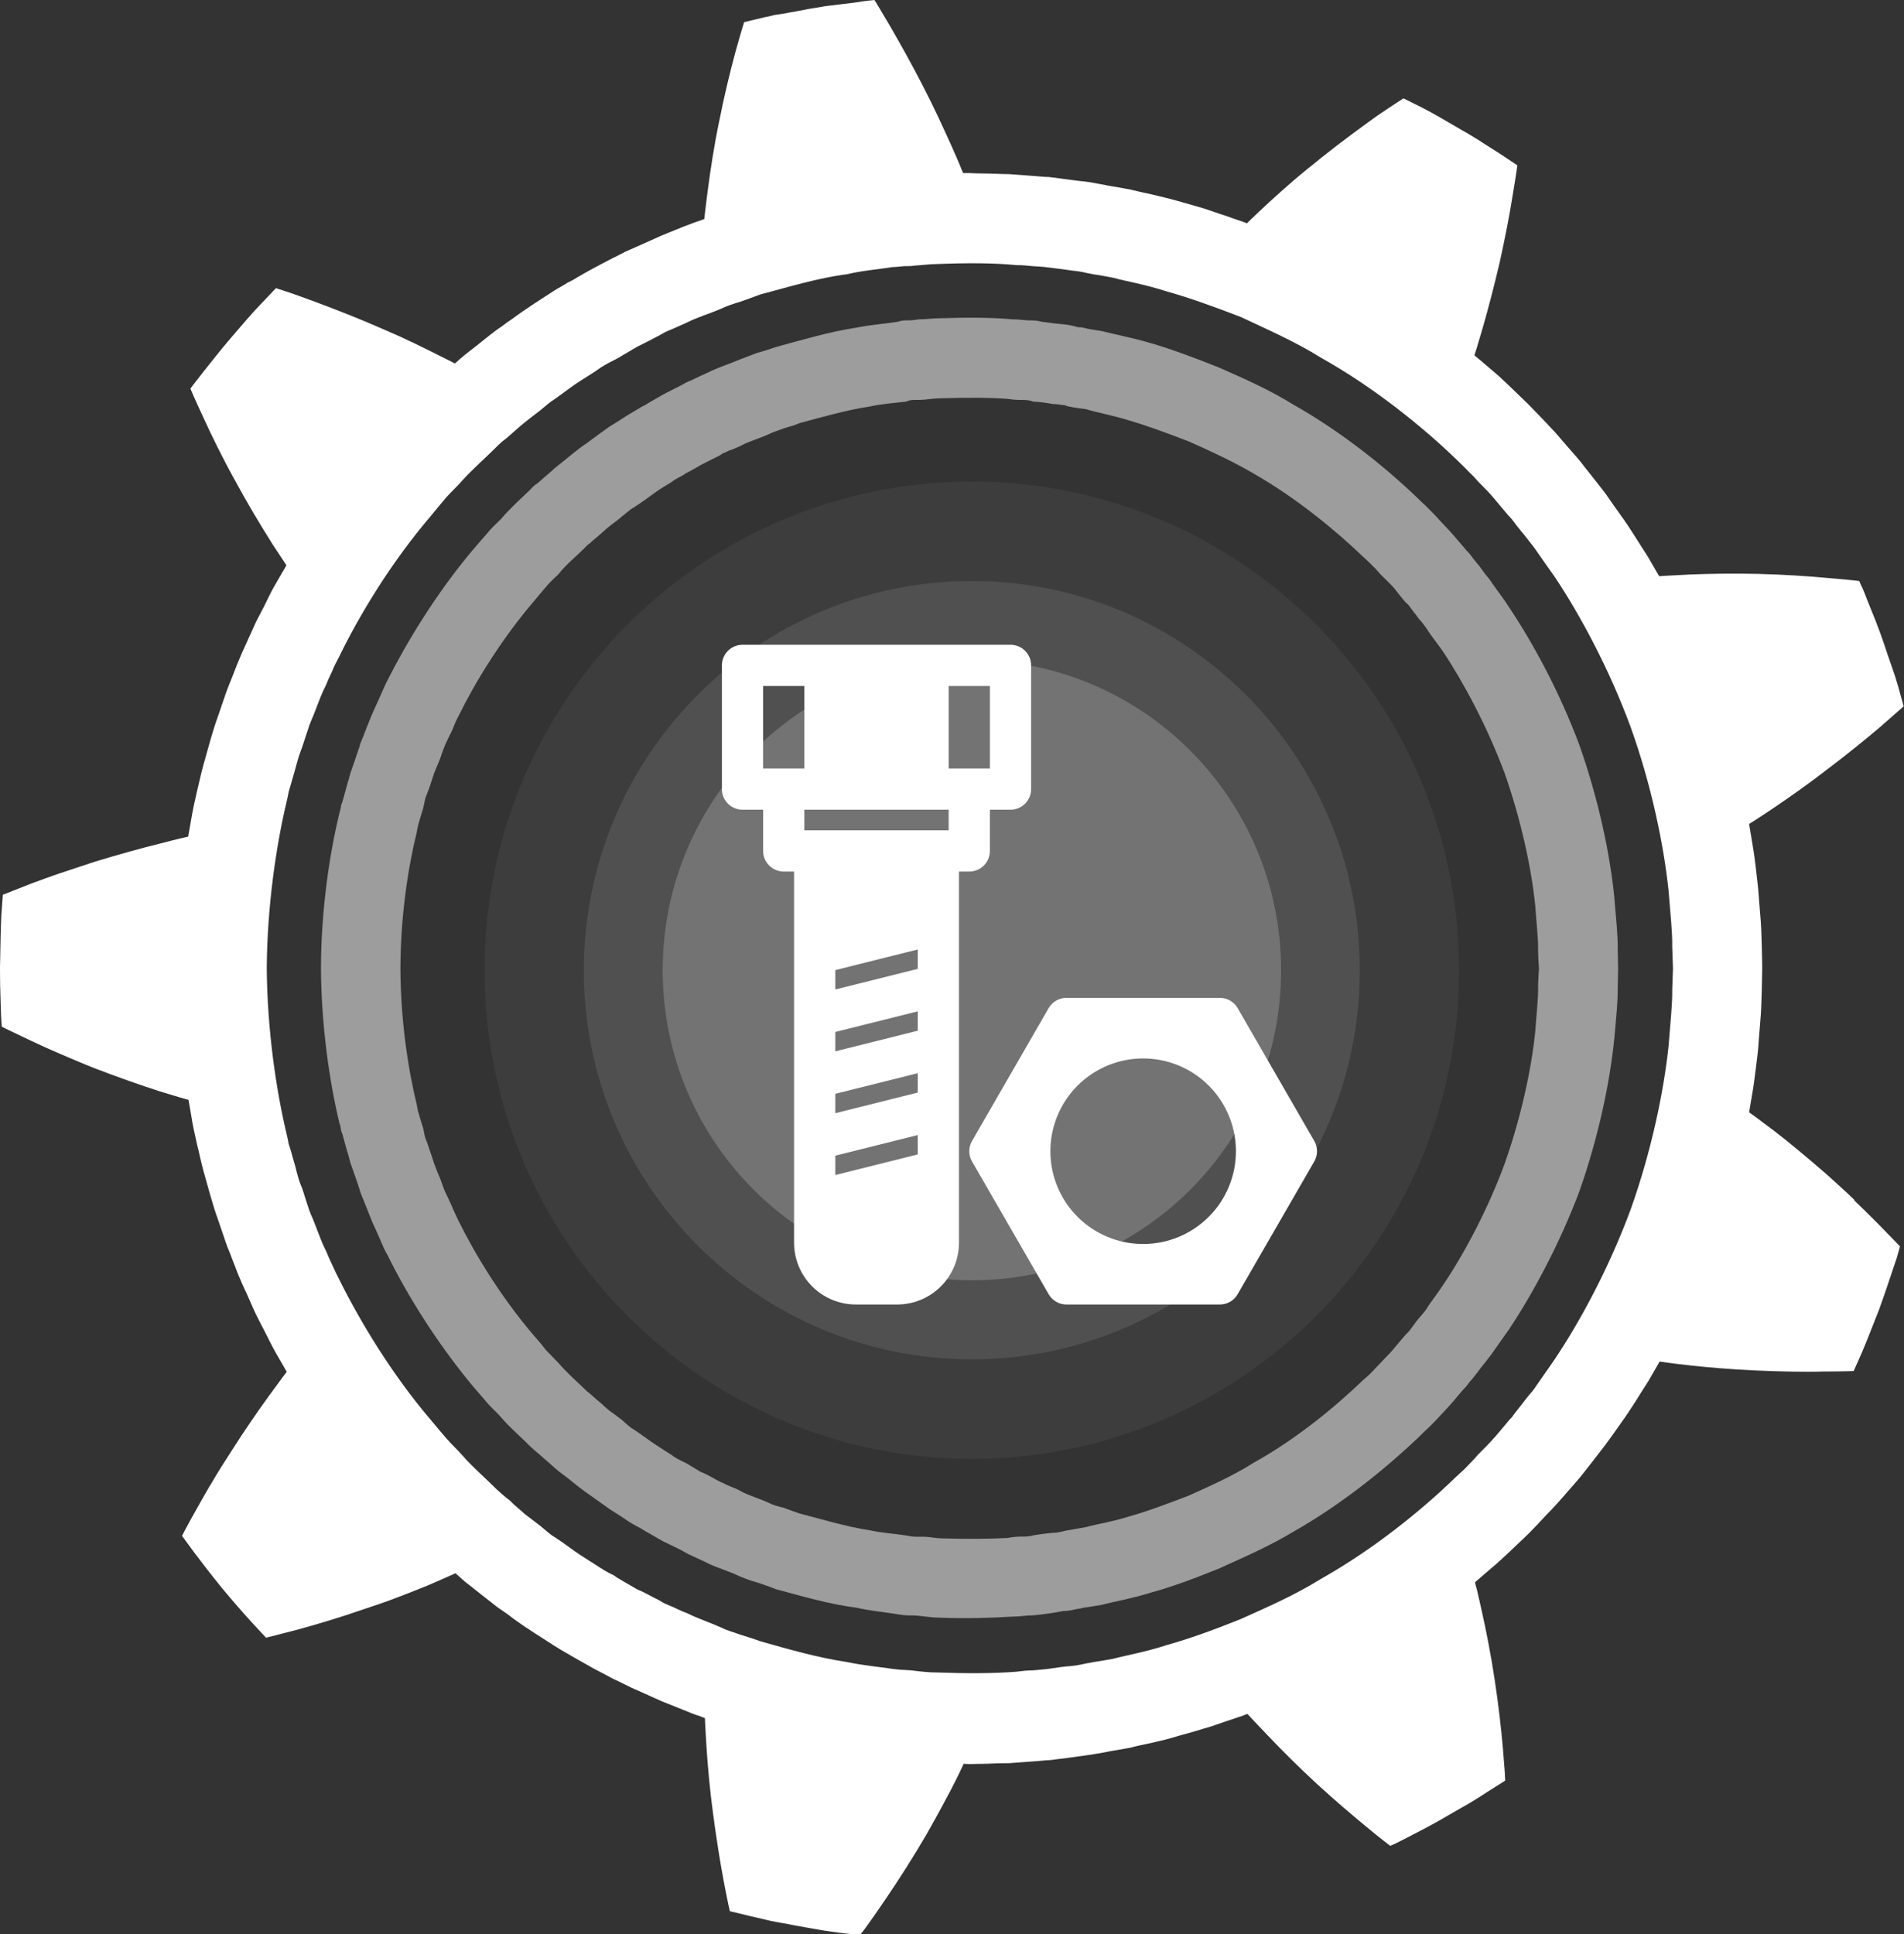 <svg width="127" height="129" viewBox="0 0 127 129" fill="none" xmlns="http://www.w3.org/2000/svg">
<rect x="0" y="0" width="127" height="129" fill="#333333" stroke="none"/>
<g clip-path="url(#clip0_322_902)">
<path d="M107.672 69.326C107.792 67.93 107.923 66.734 107.903 65.881C107.923 65.057 107.933 64.585 107.933 64.585C107.933 64.585 107.913 64.082 107.903 63.249C107.923 62.435 107.792 61.26 107.672 59.803C107.392 56.97 106.62 53.303 105.368 49.747C104.055 46.191 102.252 42.886 100.669 40.515C100.278 39.902 99.877 39.4 99.557 38.937C99.397 38.676 99.216 38.465 99.066 38.284C98.906 38.074 98.765 37.883 98.645 37.712C98.385 37.42 98.184 37.139 98.044 36.958C97.904 36.788 97.814 36.707 97.814 36.707C97.814 36.707 97.513 36.346 96.972 35.723C96.701 35.401 96.351 35.06 95.95 34.618C95.76 34.387 95.539 34.186 95.329 33.965C95.088 33.703 94.818 33.492 94.577 33.241C92.534 31.272 89.578 28.851 86.282 26.993C84.669 25.988 82.945 25.235 81.332 24.521C79.699 23.869 78.166 23.296 76.794 22.894C75.451 22.502 74.289 22.291 73.498 22.08C72.676 21.97 72.225 21.849 72.225 21.849C72.225 21.849 72.095 21.819 71.885 21.819C71.674 21.749 71.344 21.668 70.933 21.628C70.522 21.598 70.031 21.528 69.46 21.457C69.18 21.367 68.879 21.367 68.548 21.367C68.228 21.337 67.887 21.297 67.536 21.297C66.104 21.166 64.43 21.166 62.637 21.226C62.196 21.226 61.745 21.297 61.285 21.297C61.044 21.337 60.824 21.367 60.593 21.367C60.363 21.367 60.122 21.367 59.902 21.457C58.98 21.598 58.028 21.668 57.127 21.849C55.243 22.141 53.46 22.683 51.746 23.145C51.336 23.286 50.925 23.427 50.524 23.527C50.113 23.678 49.723 23.828 49.362 23.969C48.611 24.29 47.879 24.511 47.248 24.833C46.927 24.974 46.627 25.114 46.336 25.255C46.196 25.325 46.056 25.395 45.906 25.446C45.765 25.506 45.635 25.576 45.515 25.657C45.014 25.918 44.563 26.129 44.182 26.34C43.471 26.742 43.06 26.993 43.06 26.993C43.06 26.993 42.95 27.063 42.77 27.143C42.569 27.284 42.289 27.425 41.948 27.636C41.597 27.847 41.176 28.148 40.686 28.429C40.205 28.761 39.684 29.153 39.113 29.575C38.812 29.765 38.522 30.007 38.221 30.238C37.93 30.479 37.61 30.74 37.289 30.991C36.959 31.242 36.678 31.534 36.337 31.805C36.177 31.945 36.017 32.096 35.856 32.227C35.676 32.337 35.516 32.488 35.355 32.669C34.734 33.272 34.033 33.884 33.422 34.608C33.101 34.929 32.751 35.24 32.46 35.612C32.16 35.964 31.829 36.325 31.528 36.687C29.074 39.6 27.11 42.865 25.848 45.367C25.667 45.698 25.547 46.03 25.417 46.301C25.287 46.602 25.156 46.884 25.036 47.145C24.786 47.677 24.625 48.109 24.465 48.501C24.325 48.893 24.194 49.184 24.114 49.395C24.074 49.506 24.044 49.566 24.024 49.606C24.004 49.676 24.004 49.717 24.004 49.717C24.004 49.717 23.864 50.139 23.593 50.932C23.523 51.113 23.453 51.334 23.363 51.595C23.293 51.836 23.243 52.057 23.152 52.339C23.082 52.63 22.992 52.911 22.902 53.243C22.862 53.383 22.812 53.574 22.752 53.705C22.742 53.846 22.702 54.026 22.642 54.217C21.98 56.94 21.419 60.677 21.409 64.555C21.429 68.402 21.98 72.179 22.642 74.912C22.702 75.043 22.732 75.223 22.752 75.404C22.812 75.555 22.862 75.686 22.902 75.876C22.992 76.208 23.082 76.479 23.152 76.77C23.243 77.022 23.293 77.273 23.363 77.524C23.453 77.775 23.523 77.986 23.593 78.177C23.864 78.93 24.004 79.392 24.004 79.392C24.004 79.392 24.004 79.433 24.024 79.463C24.044 79.533 24.074 79.603 24.114 79.714C24.204 79.925 24.325 80.216 24.465 80.578C24.635 80.98 24.786 81.442 25.036 81.944C25.166 82.225 25.287 82.527 25.417 82.808C25.537 83.089 25.667 83.411 25.848 83.702C27.1 86.254 29.074 89.479 31.528 92.432C31.829 92.794 32.16 93.145 32.46 93.517C32.751 93.869 33.101 94.15 33.422 94.522C34.033 95.235 34.734 95.818 35.355 96.45C35.516 96.591 35.676 96.752 35.856 96.892C36.017 97.023 36.177 97.174 36.337 97.314C36.678 97.586 36.959 97.887 37.289 98.138C37.61 98.389 37.93 98.61 38.221 98.862C38.532 99.113 38.812 99.324 39.113 99.545C39.684 99.936 40.215 100.338 40.686 100.66C41.166 100.971 41.597 101.232 41.948 101.483C42.289 101.694 42.569 101.835 42.77 101.946C42.94 102.046 43.06 102.126 43.06 102.126C43.06 102.126 43.471 102.347 44.182 102.769C44.563 102.96 45.014 103.161 45.515 103.422C45.635 103.493 45.765 103.573 45.906 103.643C46.056 103.714 46.196 103.784 46.336 103.844C46.627 103.985 46.927 104.105 47.248 104.276C47.879 104.578 48.621 104.779 49.362 105.14C49.723 105.281 50.113 105.442 50.524 105.542C50.925 105.683 51.336 105.813 51.746 105.984C53.45 106.436 55.243 106.979 57.127 107.22C58.038 107.431 58.99 107.511 59.902 107.662C60.132 107.702 60.363 107.732 60.593 107.732C60.824 107.732 61.044 107.732 61.285 107.762C61.745 107.802 62.196 107.883 62.637 107.883C64.43 107.953 66.094 107.903 67.536 107.812C67.887 107.812 68.228 107.772 68.548 107.742C68.879 107.742 69.18 107.702 69.46 107.672C70.031 107.601 70.522 107.521 70.933 107.441C71.344 107.441 71.664 107.34 71.885 107.3C72.095 107.28 72.225 107.23 72.225 107.23C72.225 107.23 72.676 107.169 73.498 107.029C74.289 106.808 75.451 106.627 76.794 106.205C78.166 105.833 79.699 105.261 81.332 104.598C82.945 103.864 84.669 103.121 86.282 102.146C89.578 100.278 92.534 97.837 94.577 95.898C94.828 95.637 95.088 95.396 95.329 95.175C95.539 94.954 95.76 94.753 95.95 94.532C96.351 94.1 96.701 93.738 96.972 93.417C97.513 92.754 97.814 92.442 97.814 92.442C97.814 92.442 97.904 92.332 98.044 92.141C98.184 92.01 98.385 91.719 98.645 91.397C98.765 91.216 98.906 91.066 99.066 90.855C99.216 90.654 99.386 90.463 99.557 90.212C99.877 89.75 100.268 89.207 100.669 88.635C102.252 86.254 104.055 82.909 105.368 79.392C106.62 75.826 107.392 72.139 107.672 69.296V69.326ZM93.014 89.88C92.804 90.182 92.443 90.493 92.113 90.865C91.953 91.036 91.752 91.227 91.562 91.448C91.351 91.669 91.121 91.87 90.91 92.05C89.087 93.798 86.512 95.948 83.617 97.555C82.204 98.45 80.691 99.113 79.289 99.746C77.866 100.288 76.523 100.8 75.321 101.132C74.149 101.504 73.137 101.644 72.436 101.845C71.724 101.966 71.323 102.046 71.323 102.046C71.323 102.046 71.223 102.046 71.033 102.096C70.843 102.136 70.572 102.227 70.211 102.227C69.831 102.267 69.41 102.307 68.909 102.398C68.659 102.478 68.388 102.478 68.087 102.478C67.817 102.478 67.526 102.508 67.216 102.568C65.953 102.639 64.46 102.639 62.867 102.599C62.467 102.599 62.096 102.508 61.695 102.488H61.084C60.874 102.488 60.673 102.448 60.473 102.408C59.651 102.277 58.82 102.237 58.008 102.056C56.375 101.805 54.822 101.313 53.34 100.941C52.969 100.81 52.618 100.69 52.258 100.549C51.897 100.469 51.566 100.378 51.236 100.208C50.594 99.916 49.953 99.746 49.402 99.444C49.132 99.273 48.851 99.203 48.601 99.082C48.46 99.032 48.33 98.952 48.2 98.892C48.09 98.862 47.969 98.781 47.859 98.731C47.418 98.48 47.028 98.269 46.707 98.148C46.076 97.756 45.725 97.555 45.725 97.555C45.725 97.555 45.635 97.525 45.465 97.435C45.294 97.344 45.024 97.224 44.753 97.003C44.443 96.812 44.052 96.561 43.641 96.29C43.22 96.008 42.78 95.667 42.259 95.325C41.988 95.175 41.728 94.913 41.477 94.692C41.207 94.481 40.926 94.281 40.636 94.07C40.355 93.849 40.105 93.577 39.814 93.356C39.664 93.226 39.513 93.095 39.373 92.965C39.223 92.854 39.073 92.723 38.952 92.593C38.391 92.06 37.77 91.508 37.229 90.875C36.949 90.574 36.638 90.282 36.367 89.981C36.117 89.639 35.846 89.348 35.556 89.006C33.402 86.475 31.669 83.622 30.576 81.402C30.436 81.1 30.306 80.849 30.206 80.608C30.106 80.337 29.965 80.086 29.865 79.844C29.635 79.423 29.505 79.001 29.384 78.659C29.254 78.338 29.134 78.087 29.074 77.896C29.034 77.805 29.003 77.725 28.994 77.685C28.963 77.644 28.963 77.614 28.963 77.614C28.963 77.614 28.843 77.222 28.603 76.539C28.553 76.369 28.483 76.168 28.392 75.957C28.332 75.786 28.282 75.535 28.232 75.263C28.162 75.022 28.082 74.771 28.002 74.52C27.972 74.379 27.922 74.279 27.881 74.108C27.861 73.978 27.821 73.807 27.801 73.676C27.21 71.275 26.719 67.99 26.709 64.585C26.719 61.129 27.21 57.884 27.801 55.493C27.821 55.322 27.861 55.192 27.881 55.081C27.922 54.88 27.972 54.78 28.002 54.639C28.092 54.348 28.172 54.087 28.232 53.886C28.292 53.635 28.332 53.363 28.392 53.172C28.483 52.952 28.543 52.781 28.603 52.63C28.843 51.947 28.963 51.535 28.963 51.535L28.994 51.485C28.994 51.485 29.034 51.364 29.074 51.274C29.144 51.103 29.264 50.852 29.384 50.51C29.505 50.179 29.635 49.747 29.865 49.305C29.965 49.084 30.106 48.833 30.206 48.592C30.306 48.32 30.436 48.029 30.576 47.768C31.669 45.538 33.412 42.684 35.556 40.163C35.846 39.821 36.117 39.48 36.367 39.199C36.648 38.847 36.959 38.576 37.229 38.315C37.77 37.631 38.401 37.139 38.952 36.587C39.073 36.456 39.223 36.295 39.373 36.215C39.523 36.044 39.664 35.964 39.814 35.823C40.105 35.582 40.355 35.331 40.636 35.11C40.926 34.869 41.207 34.698 41.477 34.447C41.728 34.266 41.978 34.005 42.259 33.854C42.78 33.523 43.22 33.191 43.641 32.89C44.052 32.588 44.433 32.367 44.753 32.176C45.034 31.956 45.304 31.825 45.465 31.744C45.625 31.664 45.725 31.574 45.725 31.574C45.725 31.574 46.076 31.413 46.707 31.031C47.028 30.86 47.418 30.67 47.859 30.449C47.989 30.398 48.09 30.318 48.22 30.228C48.32 30.197 48.45 30.147 48.601 30.057C48.851 29.986 49.121 29.856 49.402 29.735C49.943 29.434 50.594 29.263 51.246 28.972C51.566 28.801 51.897 28.721 52.248 28.58C52.608 28.459 52.959 28.389 53.33 28.218C54.812 27.827 56.365 27.364 57.998 27.113C58.8 26.942 59.641 26.872 60.463 26.782C60.653 26.671 60.864 26.671 61.074 26.671C61.264 26.671 61.475 26.671 61.685 26.651C62.086 26.601 62.457 26.561 62.858 26.561C64.451 26.511 65.953 26.511 67.206 26.601C67.516 26.651 67.807 26.671 68.077 26.671C68.378 26.671 68.648 26.671 68.899 26.782C69.4 26.812 69.821 26.862 70.201 26.942C70.562 26.942 70.833 27.023 71.023 27.023C71.213 27.113 71.314 27.113 71.314 27.113C71.314 27.113 71.704 27.204 72.426 27.284C73.127 27.505 74.129 27.676 75.311 28.038C76.503 28.389 77.846 28.881 79.278 29.434C80.691 30.057 82.194 30.75 83.607 31.574C86.502 33.231 89.077 35.371 90.9 37.109C91.121 37.32 91.351 37.521 91.552 37.732C91.742 37.903 91.932 38.144 92.103 38.325C92.433 38.666 92.794 38.988 93.004 39.239C93.455 39.831 93.756 40.173 93.756 40.173C93.756 40.173 93.826 40.223 93.946 40.344C94.076 40.505 94.237 40.756 94.467 41.027C94.577 41.198 94.698 41.348 94.858 41.519C94.978 41.69 95.138 41.861 95.269 42.102C95.569 42.534 95.9 42.946 96.261 43.468C97.653 45.558 99.226 48.521 100.358 51.555C101.45 54.659 102.152 57.904 102.402 60.395C102.492 61.651 102.613 62.666 102.593 63.419C102.613 64.173 102.653 64.605 102.653 64.605C102.653 64.605 102.613 65.017 102.593 65.78C102.613 66.544 102.492 67.548 102.402 68.804C102.152 71.295 101.45 74.54 100.358 77.624C99.226 80.688 97.653 83.632 96.261 85.691C95.9 86.244 95.569 86.656 95.269 87.098C95.148 87.339 94.978 87.51 94.858 87.67C94.698 87.841 94.577 88.002 94.467 88.132C94.237 88.434 94.076 88.685 93.946 88.826C93.826 88.936 93.756 89.016 93.756 89.016C93.756 89.016 93.455 89.358 93.004 89.9L93.014 89.88Z" fill="#9D9D9D"/>
<path d="M123.663 79.996C123.102 79.443 122.46 78.891 121.839 78.318C120.577 77.223 119.304 76.158 118.332 75.415C117.341 74.662 116.669 74.179 116.669 74.179C116.669 74.179 116.77 73.597 116.92 72.692C117 72.24 117.05 71.718 117.13 71.155C117.2 70.603 117.281 70 117.311 69.397C117.361 68.795 117.411 68.202 117.451 67.639C117.491 67.077 117.491 66.544 117.511 66.102C117.531 65.188 117.541 64.585 117.541 64.585C117.541 64.585 117.541 63.973 117.511 63.068C117.491 62.616 117.491 62.094 117.451 61.521C117.401 60.959 117.361 60.346 117.311 59.753C117.271 59.151 117.19 58.558 117.13 57.995C117.06 57.423 117 56.92 116.92 56.468C116.77 55.554 116.669 54.951 116.669 54.951C116.669 54.951 117.341 54.539 118.343 53.856C119.354 53.173 120.637 52.279 121.939 51.264C123.232 50.29 124.514 49.245 125.436 48.462C126.368 47.648 126.979 47.105 126.979 47.105C126.979 47.105 126.829 46.553 126.608 45.769C126.498 45.377 126.348 44.915 126.167 44.403C125.997 43.921 125.817 43.408 125.646 42.876C125.466 42.344 125.266 41.811 125.085 41.349C124.885 40.857 124.715 40.425 124.554 40.033C124.404 39.641 124.284 39.33 124.174 39.109C124.063 38.878 124.013 38.747 124.013 38.747C124.013 38.747 123.162 38.647 121.899 38.546C120.627 38.426 118.964 38.315 117.281 38.275C115.597 38.235 113.954 38.265 112.722 38.315C111.48 38.376 110.668 38.426 110.668 38.426C110.668 38.426 110.367 37.903 109.917 37.13C109.666 36.748 109.386 36.296 109.085 35.824C108.774 35.332 108.454 34.839 108.093 34.347C107.742 33.855 107.402 33.373 107.071 32.89C106.721 32.448 106.4 32.026 106.119 31.675C105.839 31.333 105.608 31.032 105.448 30.821C105.268 30.61 105.178 30.5 105.178 30.5C105.178 30.5 104.787 30.047 104.186 29.364C103.895 29.003 103.545 28.631 103.144 28.209C102.763 27.817 102.342 27.365 101.921 26.943C101.05 26.109 100.188 25.235 99.497 24.673C98.806 24.07 98.345 23.698 98.345 23.698C98.345 23.698 98.405 23.508 98.515 23.166C98.605 22.824 98.766 22.352 98.926 21.77C99.257 20.624 99.667 19.057 100.038 17.47C100.389 15.883 100.699 14.295 100.89 13.07C101.1 11.844 101.21 11.03 101.21 11.03C101.21 11.03 101.09 10.94 100.9 10.819C100.699 10.679 100.409 10.488 100.058 10.257C99.707 10.036 99.306 9.785 98.866 9.503C98.655 9.353 98.425 9.222 98.195 9.082C97.964 8.931 97.724 8.8 97.493 8.67C96.531 8.107 95.579 7.545 94.848 7.173C94.107 6.801 93.616 6.56 93.616 6.56C93.616 6.56 92.904 7.012 91.853 7.725C90.811 8.479 89.438 9.473 88.135 10.518C87.815 10.779 87.494 11.05 87.174 11.292C86.853 11.553 86.542 11.824 86.252 12.065C85.651 12.588 85.11 13.07 84.659 13.482C83.747 14.325 83.166 14.898 83.166 14.898C83.166 14.898 83.026 14.818 82.775 14.747C82.525 14.657 82.164 14.546 81.743 14.386C81.302 14.255 80.812 14.064 80.271 13.893C79.73 13.743 79.138 13.572 78.557 13.401C77.986 13.241 77.385 13.1 76.834 12.969C76.293 12.859 75.772 12.728 75.331 12.628C74.44 12.467 73.838 12.367 73.838 12.367C73.838 12.367 73.688 12.326 73.428 12.286C73.167 12.246 72.806 12.156 72.346 12.105C71.895 12.065 71.374 11.985 70.813 11.915C70.532 11.874 70.242 11.844 69.951 11.804C69.66 11.804 69.36 11.764 69.059 11.744C68.458 11.694 67.857 11.653 67.286 11.613C66.735 11.613 66.204 11.573 65.753 11.573C65.302 11.573 64.922 11.553 64.661 11.543C64.401 11.543 64.24 11.543 64.24 11.543C64.24 11.543 63.95 10.809 63.459 9.714C62.968 8.629 62.297 7.153 61.545 5.706C60.804 4.259 60.012 2.853 59.391 1.778C58.77 0.713 58.329 0 58.329 0C58.329 0 58.189 0.02 57.948 0.04C57.708 0.06 57.367 0.121 56.956 0.181C56.556 0.221 56.075 0.291 55.564 0.352C55.313 0.382 55.043 0.402 54.772 0.462C54.502 0.502 54.241 0.553 53.961 0.593C53.42 0.713 52.869 0.784 52.368 0.894C52.107 0.934 51.867 0.974 51.626 1.005C51.406 1.075 51.176 1.115 50.975 1.155C50.174 1.346 49.633 1.477 49.633 1.477C49.633 1.477 49.382 2.28 49.042 3.516C48.711 4.742 48.3 6.409 47.98 8.047C47.639 9.674 47.388 11.332 47.228 12.557C47.058 13.813 46.978 14.607 46.978 14.607C46.978 14.607 46.837 14.667 46.587 14.747C46.326 14.828 45.976 14.979 45.555 15.129C45.144 15.3 44.643 15.501 44.122 15.712C43.601 15.943 43.05 16.194 42.489 16.445C42.219 16.556 41.948 16.686 41.668 16.807C41.407 16.938 41.147 17.088 40.896 17.199C40.385 17.46 39.924 17.711 39.524 17.922C38.732 18.354 38.211 18.675 38.211 18.675C38.211 18.675 38.081 18.746 37.85 18.856C37.62 19.017 37.289 19.178 36.909 19.419C36.157 19.911 35.125 20.554 34.153 21.277C33.913 21.438 33.663 21.609 33.422 21.8C33.172 21.96 32.941 22.141 32.721 22.312C32.27 22.674 31.859 22.995 31.508 23.276C31.328 23.407 31.168 23.538 31.017 23.658C30.877 23.769 30.767 23.879 30.657 23.96C30.456 24.151 30.346 24.241 30.346 24.241C30.346 24.241 29.645 23.879 28.563 23.347C28.022 23.076 27.391 22.774 26.699 22.453C26.018 22.151 25.277 21.83 24.525 21.508C23.042 20.886 21.509 20.303 20.347 19.881C19.766 19.67 19.285 19.499 18.935 19.389C18.594 19.278 18.404 19.218 18.404 19.218C18.404 19.218 18.023 19.62 17.452 20.223C16.881 20.805 16.159 21.649 15.438 22.493C14.717 23.327 14.045 24.201 13.534 24.834C13.284 25.165 13.064 25.436 12.923 25.617C12.853 25.718 12.793 25.788 12.753 25.848C12.713 25.898 12.703 25.929 12.703 25.929C12.703 25.929 13.034 26.712 13.585 27.887C13.845 28.46 14.166 29.133 14.516 29.837C14.867 30.54 15.258 31.293 15.668 32.026C16.47 33.513 17.322 34.93 17.973 35.965C18.294 36.497 18.594 36.909 18.784 37.21C18.995 37.522 19.105 37.702 19.105 37.702C19.105 37.702 18.804 38.215 18.354 38.998C18.123 39.39 17.893 39.862 17.642 40.385C17.512 40.626 17.382 40.887 17.241 41.158C17.171 41.279 17.111 41.419 17.041 41.55L16.851 41.972C16.6 42.514 16.35 43.067 16.119 43.589C16.009 43.851 15.899 44.102 15.799 44.353C15.709 44.574 15.618 44.815 15.538 45.026C15.368 45.438 15.228 45.8 15.137 46.041C15.097 46.161 15.057 46.262 15.027 46.342C15.007 46.402 14.997 46.442 14.997 46.442C14.997 46.442 14.797 47.005 14.506 47.869C14.196 48.713 13.885 49.888 13.555 51.063C13.394 51.646 13.274 52.239 13.134 52.801C13.014 53.344 12.893 53.856 12.813 54.308C12.653 55.223 12.553 55.795 12.553 55.795C12.553 55.795 11.771 55.966 10.599 56.277C9.447 56.559 7.894 56.991 6.341 57.463C5.569 57.714 4.788 57.975 4.067 58.216C3.345 58.457 2.684 58.709 2.103 58.919C0.951 59.371 0.189 59.673 0.189 59.673C0.189 59.673 0.149 60.225 0.089 61.049C0.049 61.863 0.029 62.978 0.009 64.073C-0.011 64.615 0.009 65.168 0.009 65.68C0.019 66.203 0.039 66.675 0.049 67.097C0.069 67.901 0.119 68.473 0.119 68.473C0.119 68.473 0.881 68.855 2.043 69.397C2.614 69.659 3.285 69.98 4.006 70.281C4.367 70.432 4.738 70.603 5.119 70.754C5.509 70.924 5.9 71.075 6.291 71.236C7.854 71.839 9.417 72.381 10.589 72.763C11.17 72.944 11.681 73.094 12.022 73.195C12.372 73.305 12.573 73.346 12.573 73.346C12.573 73.346 12.683 73.948 12.833 74.862C12.913 75.314 13.034 75.807 13.154 76.369C13.294 76.912 13.414 77.525 13.575 78.107C13.905 79.283 14.216 80.448 14.526 81.292C14.817 82.146 15.017 82.728 15.017 82.728L15.047 82.829C15.077 82.909 15.117 83 15.158 83.13C15.258 83.361 15.398 83.723 15.558 84.155C15.649 84.366 15.729 84.587 15.819 84.828C15.919 85.059 16.019 85.32 16.139 85.591C16.38 86.094 16.62 86.646 16.871 87.219L17.061 87.631C17.121 87.741 17.191 87.892 17.262 88.033C17.402 88.304 17.532 88.545 17.662 88.806C17.913 89.298 18.153 89.791 18.374 90.183C18.825 90.956 19.125 91.488 19.125 91.488C19.125 91.488 18.634 92.131 17.923 93.116C17.221 94.08 16.31 95.396 15.438 96.773C14.997 97.446 14.556 98.149 14.166 98.812C13.775 99.455 13.424 100.088 13.124 100.62C12.523 101.675 12.142 102.428 12.142 102.428C12.142 102.428 12.222 102.539 12.362 102.73C12.502 102.921 12.703 103.202 12.943 103.523C13.454 104.207 14.126 105.071 14.817 105.924C15.528 106.778 16.25 107.602 16.801 108.205C17.362 108.808 17.742 109.22 17.742 109.22C17.742 109.22 18.584 109.019 19.796 108.697C21.009 108.366 22.652 107.883 24.235 107.331C25.026 107.07 25.808 106.808 26.519 106.527C27.25 106.256 27.932 105.975 28.493 105.754C29.645 105.261 30.386 104.92 30.386 104.92C30.386 104.92 30.497 105.04 30.697 105.201C30.797 105.302 30.917 105.392 31.058 105.523C31.208 105.643 31.368 105.754 31.549 105.904C31.899 106.176 32.31 106.517 32.761 106.859C32.981 107.04 33.212 107.22 33.462 107.381C33.703 107.552 33.953 107.713 34.194 107.914C35.165 108.627 36.197 109.25 36.949 109.742C37.329 109.983 37.66 110.184 37.891 110.304C38.111 110.435 38.251 110.515 38.251 110.515C38.251 110.515 38.782 110.817 39.564 111.259C39.964 111.47 40.435 111.711 40.936 111.982C41.187 112.093 41.447 112.223 41.708 112.354C41.978 112.484 42.249 112.625 42.529 112.736C43.09 112.997 43.641 113.228 44.162 113.469C44.683 113.68 45.174 113.871 45.595 114.042C46.016 114.212 46.367 114.363 46.627 114.433C46.877 114.534 47.018 114.584 47.018 114.584C47.018 114.584 47.048 115.378 47.128 116.573C47.208 117.769 47.348 119.406 47.569 121.003C47.779 122.591 48.04 124.218 48.27 125.444C48.38 126.046 48.49 126.559 48.561 126.91C48.641 127.272 48.681 127.463 48.681 127.463C48.681 127.463 49.222 127.584 50.023 127.784C50.434 127.875 50.895 127.985 51.406 128.106C51.907 128.216 52.448 128.287 52.999 128.407C53.54 128.508 54.081 128.598 54.602 128.689C55.113 128.789 55.584 128.829 55.995 128.9C56.816 128.99 57.357 129.05 57.357 129.05C57.357 129.05 57.487 128.9 57.708 128.608C57.928 128.297 58.239 127.875 58.6 127.342C59.331 126.288 60.273 124.871 61.134 123.455C61.355 123.093 61.565 122.741 61.776 122.38C61.976 122.038 62.166 121.676 62.367 121.325C62.748 120.652 63.078 119.999 63.369 119.476C63.94 118.381 64.28 117.628 64.28 117.628C64.28 117.628 64.431 117.648 64.701 117.648C64.972 117.648 65.342 117.628 65.793 117.628C66.244 117.608 66.755 117.588 67.326 117.588C67.887 117.548 68.498 117.497 69.1 117.457C69.4 117.437 69.701 117.397 69.991 117.387C70.282 117.367 70.572 117.307 70.853 117.286C71.424 117.206 71.945 117.136 72.386 117.075C72.837 117.015 73.207 116.945 73.468 116.905C73.728 116.864 73.879 116.824 73.879 116.824C73.879 116.824 74.47 116.714 75.371 116.563C75.812 116.443 76.333 116.332 76.874 116.222C77.425 116.091 78.026 115.96 78.597 115.769C79.178 115.619 79.76 115.448 80.311 115.277C80.852 115.137 81.343 114.936 81.783 114.795C82.204 114.664 82.565 114.524 82.815 114.453C83.056 114.353 83.206 114.303 83.206 114.303C83.206 114.303 83.737 114.885 84.579 115.759C85.41 116.633 86.552 117.779 87.745 118.884C88.927 119.979 90.169 121.024 91.121 121.817C92.073 122.611 92.734 123.103 92.734 123.103C92.734 123.103 92.854 123.043 93.075 122.952C93.295 122.842 93.606 122.681 93.966 122.5C94.698 122.119 95.69 121.616 96.641 121.044C97.122 120.762 97.593 120.501 98.044 120.24C98.485 119.979 98.896 119.707 99.236 119.486C99.938 119.044 100.399 118.753 100.399 118.753C100.399 118.753 100.389 118.542 100.369 118.16C100.338 117.789 100.298 117.256 100.248 116.623C100.138 115.327 99.948 113.66 99.697 112.022C99.447 110.355 99.126 108.737 98.856 107.532C98.725 106.929 98.605 106.417 98.525 106.075C98.425 105.724 98.385 105.523 98.385 105.523C98.385 105.523 98.846 105.121 99.517 104.548C100.218 103.965 101.08 103.112 101.952 102.288C102.372 101.866 102.793 101.414 103.174 101.002C103.575 100.6 103.925 100.208 104.216 99.877C104.817 99.194 105.208 98.742 105.208 98.742C105.208 98.742 105.308 98.621 105.478 98.42C105.639 98.219 105.869 97.918 106.149 97.566C106.43 97.195 106.751 96.783 107.101 96.331C107.432 95.879 107.783 95.396 108.123 94.904C108.484 94.412 108.804 93.9 109.115 93.427C109.416 92.935 109.696 92.503 109.947 92.111C110.398 91.338 110.698 90.805 110.698 90.805C110.698 90.805 111.49 90.926 112.682 91.056C113.884 91.187 115.477 91.328 117.1 91.398C118.723 91.468 120.376 91.508 121.589 91.468C122.821 91.468 123.643 91.438 123.643 91.438C123.643 91.438 123.873 90.926 124.204 90.172C124.534 89.399 124.925 88.384 125.336 87.34C125.716 86.305 126.057 85.25 126.328 84.456C126.398 84.265 126.448 84.075 126.508 83.924C126.558 83.773 126.588 83.623 126.628 83.502C126.698 83.281 126.728 83.12 126.728 83.12C126.728 83.12 126.147 82.507 125.246 81.593C124.805 81.141 124.274 80.629 123.703 80.076L123.663 79.996ZM99.687 95.858C99.397 96.21 99.006 96.582 98.575 97.024C98.365 97.285 98.134 97.496 97.894 97.757C97.643 98.038 97.373 98.249 97.102 98.511C94.868 100.68 91.672 103.292 88.105 105.302C86.362 106.387 84.489 107.2 82.745 107.984C80.972 108.697 79.299 109.3 77.826 109.712C76.373 110.184 75.121 110.395 74.249 110.626C73.377 110.787 72.867 110.857 72.867 110.857C72.867 110.857 72.746 110.897 72.506 110.927C72.265 110.968 71.925 111.068 71.474 111.108C71.033 111.138 70.492 111.209 69.861 111.309C69.56 111.329 69.22 111.379 68.879 111.399C68.528 111.399 68.158 111.44 67.787 111.49C66.244 111.61 64.431 111.61 62.487 111.54C62.006 111.54 61.525 111.49 61.034 111.43C60.784 111.389 60.543 111.389 60.293 111.369C60.042 111.369 59.782 111.319 59.531 111.299C58.55 111.158 57.508 111.058 56.516 110.847C54.502 110.546 52.538 109.973 50.695 109.451C50.234 109.28 49.793 109.149 49.352 109.009C48.931 108.848 48.49 108.747 48.09 108.536C47.298 108.185 46.497 107.924 45.825 107.582C45.475 107.461 45.134 107.281 44.834 107.15C44.653 107.08 44.513 107.009 44.363 106.949C44.212 106.889 44.072 106.778 43.932 106.708C43.381 106.437 42.91 106.156 42.499 105.995C41.718 105.553 41.277 105.282 41.277 105.282C41.277 105.282 41.157 105.221 40.956 105.071C40.746 104.97 40.425 104.809 40.055 104.568C39.694 104.347 39.223 104.026 38.702 103.704C38.171 103.353 37.62 102.911 36.989 102.509C36.648 102.308 36.368 102.027 36.027 101.755C35.696 101.494 35.366 101.253 35.015 100.982C34.674 100.67 34.334 100.409 34.003 100.068C33.813 99.927 33.642 99.786 33.462 99.626C33.272 99.445 33.101 99.314 32.931 99.133C32.24 98.45 31.488 97.807 30.817 97.034C30.486 96.652 30.106 96.32 29.765 95.919C29.445 95.537 29.114 95.165 28.773 94.743C26.108 91.629 23.984 88.063 22.622 85.32C22.441 84.979 22.291 84.647 22.151 84.336C22 84.034 21.86 83.693 21.74 83.412C21.459 82.879 21.279 82.326 21.119 81.935C20.968 81.533 20.828 81.181 20.728 80.98C20.698 80.87 20.658 80.779 20.628 80.719C20.608 80.679 20.608 80.649 20.608 80.649C20.608 80.649 20.438 80.167 20.167 79.283C20.087 79.082 19.997 78.881 19.916 78.609C19.836 78.328 19.756 78.057 19.686 77.746C19.596 77.454 19.516 77.143 19.416 76.801C19.366 76.63 19.315 76.46 19.255 76.289C19.225 76.128 19.195 75.927 19.145 75.746C18.424 72.763 17.823 68.694 17.793 64.555C17.823 60.416 18.424 56.338 19.145 53.354C19.195 53.143 19.225 52.972 19.255 52.812C19.305 52.601 19.366 52.46 19.416 52.259C19.516 51.928 19.596 51.616 19.686 51.315C19.766 51.043 19.836 50.742 19.916 50.501C20.007 50.23 20.087 49.989 20.167 49.788C20.438 48.954 20.608 48.462 20.608 48.462C20.608 48.462 20.608 48.431 20.628 48.371C20.658 48.321 20.698 48.241 20.728 48.13C20.828 47.889 20.959 47.598 21.119 47.156C21.289 46.734 21.459 46.231 21.74 45.699C21.86 45.388 22 45.086 22.151 44.775C22.281 44.443 22.441 44.132 22.622 43.8C23.974 41.008 26.108 37.481 28.773 34.367C29.114 33.955 29.445 33.543 29.765 33.172C30.106 32.79 30.477 32.459 30.817 32.067C31.498 31.313 32.24 30.67 32.931 29.987C33.101 29.816 33.272 29.646 33.462 29.475C33.642 29.344 33.813 29.204 34.003 29.033C34.354 28.731 34.674 28.43 35.015 28.159C35.366 27.887 35.706 27.616 36.027 27.375C36.358 27.104 36.648 26.833 36.989 26.622C37.61 26.19 38.171 25.738 38.702 25.406C39.223 25.075 39.684 24.793 40.055 24.522C40.435 24.281 40.746 24.12 40.956 24.02C41.157 23.919 41.277 23.849 41.277 23.849C41.277 23.849 41.718 23.578 42.499 23.126C42.91 22.925 43.381 22.684 43.932 22.392C44.072 22.322 44.202 22.252 44.363 22.151C44.523 22.081 44.663 22.011 44.834 21.95C45.134 21.82 45.475 21.669 45.825 21.508C46.507 21.157 47.298 20.936 48.11 20.584C48.501 20.393 48.941 20.253 49.382 20.122C49.803 19.981 50.244 19.811 50.705 19.64C52.548 19.158 54.502 18.545 56.526 18.284C57.518 18.043 58.55 17.972 59.541 17.811C59.792 17.811 60.052 17.771 60.303 17.751C60.553 17.751 60.794 17.751 61.044 17.711C61.545 17.681 62.026 17.61 62.497 17.61C64.441 17.53 66.254 17.53 67.797 17.681C68.168 17.681 68.538 17.711 68.889 17.751C69.25 17.781 69.57 17.781 69.871 17.832C70.492 17.902 71.033 17.972 71.484 18.043C71.935 18.083 72.275 18.153 72.516 18.213C72.746 18.253 72.877 18.284 72.877 18.284C72.877 18.284 73.377 18.354 74.259 18.525C75.131 18.766 76.383 18.967 77.836 19.439C79.309 19.851 80.982 20.453 82.755 21.137C84.499 21.96 86.382 22.774 88.115 23.859C91.682 25.858 94.888 28.47 97.112 30.61C97.383 30.881 97.653 31.122 97.904 31.394C98.144 31.625 98.385 31.866 98.585 32.107C99.026 32.549 99.417 32.941 99.697 33.292C100.268 33.965 100.609 34.377 100.609 34.377C100.609 34.377 100.689 34.447 100.859 34.648C100.99 34.839 101.21 35.111 101.481 35.452C101.631 35.613 101.791 35.834 101.952 36.035C102.132 36.266 102.312 36.477 102.483 36.738C102.833 37.25 103.254 37.833 103.685 38.446C105.408 41.018 107.352 44.644 108.764 48.482C110.147 52.329 110.979 56.358 111.299 59.422C111.419 60.939 111.56 62.225 111.54 63.159C111.57 64.043 111.59 64.585 111.59 64.585C111.59 64.585 111.57 65.088 111.54 66.002C111.56 66.886 111.419 68.182 111.299 69.739C110.979 72.793 110.147 76.801 108.764 80.669C107.352 84.496 105.408 88.123 103.685 90.675C103.254 91.318 102.843 91.87 102.483 92.403C102.312 92.674 102.132 92.885 101.952 93.086C101.791 93.287 101.631 93.488 101.481 93.689C101.21 94.03 100.99 94.301 100.859 94.502C100.689 94.673 100.609 94.773 100.609 94.773C100.609 94.773 100.268 95.195 99.697 95.858H99.687Z" fill="white"/>
<path opacity="0.05" d="M97.323 64.706C97.323 82.709 82.766 97.295 64.822 97.295C46.878 97.295 32.32 82.698 32.32 64.706C32.32 46.714 46.878 32.117 64.822 32.117C82.766 32.117 97.323 46.714 97.323 64.706Z" fill="white"/>
<path opacity="0.1" d="M90.701 64.709C90.701 79.044 79.109 90.657 64.822 90.657C50.535 90.657 38.943 79.034 38.943 64.709C38.943 50.383 50.535 38.75 64.822 38.75C79.109 38.75 90.701 50.373 90.701 64.709Z" fill="white"/>
<path opacity="0.2" d="M85.451 64.708C85.451 76.13 76.214 85.383 64.832 85.383C53.451 85.383 44.203 76.12 44.203 64.708C44.203 53.296 53.441 44.023 64.832 44.023C76.224 44.023 85.451 53.286 85.451 64.708Z" fill="white"/>
<g clip-path="url(#clip1_322_902)">
<path d="M66.027 56.75V54H67.402C67.767 54 68.117 53.855 68.375 53.597C68.632 53.339 68.777 52.99 68.777 52.625V44.375C68.777 44.01 68.632 43.661 68.375 43.403C68.117 43.145 67.767 43 67.402 43H49.527C49.163 43 48.813 43.145 48.555 43.403C48.297 43.661 48.152 44.01 48.152 44.375V52.625C48.152 52.99 48.297 53.339 48.555 53.597C48.813 53.855 49.163 54 49.527 54H50.902V56.75C50.902 57.115 51.047 57.464 51.305 57.722C51.563 57.98 51.913 58.125 52.277 58.125H52.965V82.875C52.965 83.969 53.399 85.018 54.173 85.792C54.947 86.565 55.996 87 57.09 87H59.84C60.934 87 61.983 86.565 62.757 85.792C63.53 85.018 63.965 83.969 63.965 82.875V58.125H64.652C65.017 58.125 65.367 57.98 65.625 57.722C65.882 57.464 66.027 57.115 66.027 56.75ZM50.902 51.25V45.75H53.652V51.25H50.902ZM61.215 76.99L55.715 78.365V77.073L61.215 75.698V76.99ZM61.215 72.865L55.715 74.24V72.948L61.215 71.573V72.865ZM61.215 68.74L55.715 70.115V68.823L61.215 67.448V68.74ZM61.215 64.615L55.715 65.99V64.698L61.215 63.322V64.615ZM63.277 55.375H53.652V54H63.277V55.375ZM63.277 51.25V45.75H66.027V51.25H63.277Z" fill="white"/>
<path d="M82.554 67.234C82.433 67.025 82.259 66.85 82.049 66.73C81.839 66.609 81.6 66.546 81.358 66.547H71.142C70.9 66.546 70.661 66.609 70.451 66.73C70.241 66.85 70.067 67.025 69.946 67.234L64.838 76.089C64.717 76.298 64.653 76.535 64.653 76.777C64.653 77.018 64.717 77.255 64.838 77.464L69.946 86.312C70.067 86.522 70.241 86.696 70.451 86.817C70.661 86.938 70.9 87.001 71.142 87H81.358C81.6 87.001 81.839 86.938 82.049 86.817C82.259 86.696 82.433 86.522 82.554 86.312L87.662 77.464C87.783 77.255 87.847 77.018 87.847 76.777C87.847 76.535 87.783 76.298 87.662 76.089L82.554 67.234ZM76.25 82.964C75.026 82.964 73.83 82.602 72.812 81.922C71.795 81.242 71.002 80.275 70.534 79.145C70.065 78.014 69.943 76.77 70.181 75.57C70.42 74.37 71.01 73.267 71.875 72.402C72.74 71.536 73.843 70.947 75.043 70.708C76.243 70.469 77.487 70.592 78.618 71.06C79.749 71.529 80.715 72.322 81.395 73.339C82.075 74.357 82.438 75.553 82.438 76.777C82.438 78.418 81.786 79.992 80.625 81.152C79.465 82.312 77.891 82.964 76.25 82.964Z" fill="white"/>
</g>
</g>
<defs>
<clipPath id="clip0_322_902">
<rect width="127" height="129" fill="white"/>
</clipPath>
<clipPath id="clip1_322_902">
<rect width="44" height="44" fill="white" transform="translate(46 43)"/>
</clipPath>
</defs>
</svg>
